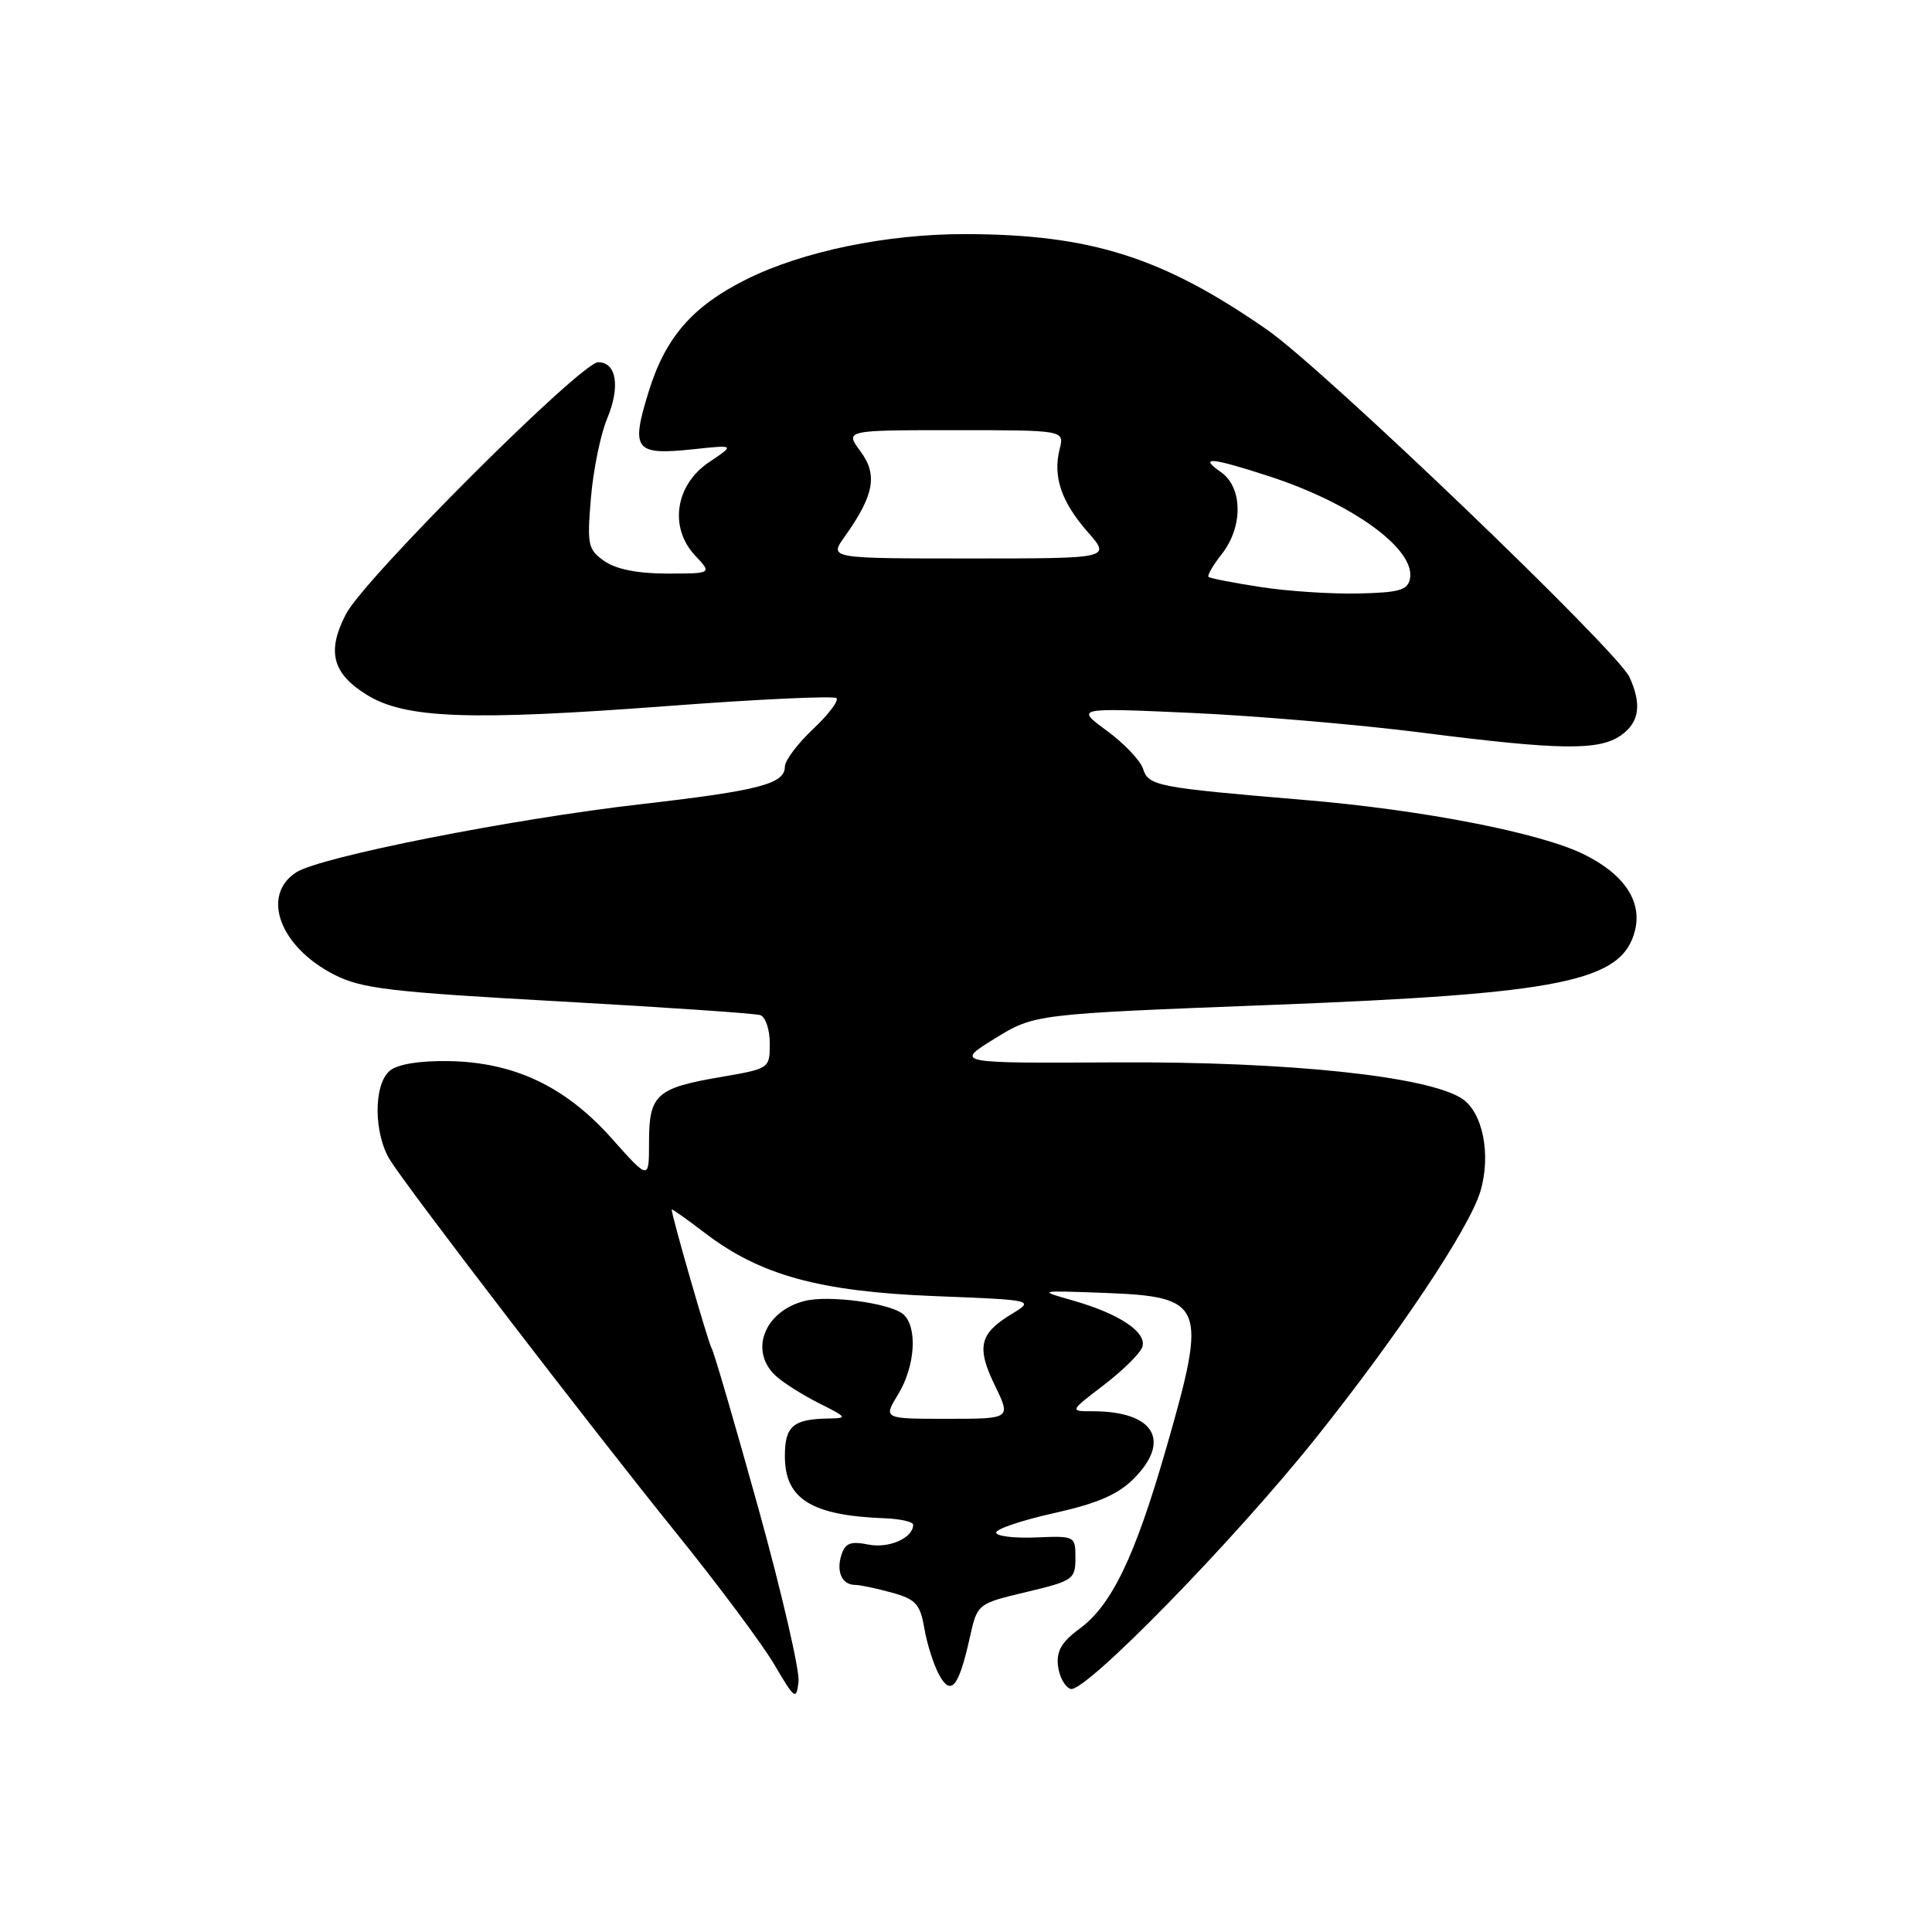<?xml version="1.0" encoding="UTF-8" standalone="no"?>
<!DOCTYPE svg PUBLIC "-//W3C//DTD SVG 1.1//EN" "http://www.w3.org/Graphics/SVG/1.1/DTD/svg11.dtd" >
<svg xmlns="http://www.w3.org/2000/svg" xmlns:xlink="http://www.w3.org/1999/xlink" version="1.1" viewBox="0 0 256 256">
 <g >
 <path fill="currentColor"
d=" M 100.50 199.89 C 97.40 188.74 94.62 179.20 94.31 178.70 C 93.86 177.96 89.00 161.11 89.00 160.26 C 89.00 160.13 90.99 161.53 93.42 163.39 C 100.75 168.98 108.57 171.13 123.80 171.74 C 137.09 172.26 137.09 172.26 134.01 174.14 C 129.77 176.72 129.36 178.50 131.84 183.61 C 133.97 188.00 133.97 188.00 125.50 188.00 C 117.03 188.00 117.03 188.00 119.01 184.75 C 121.30 181.00 121.61 175.75 119.65 174.12 C 117.88 172.66 109.83 171.58 106.64 172.38 C 101.25 173.73 99.21 179.07 102.84 182.35 C 103.85 183.27 106.44 184.89 108.59 185.97 C 112.23 187.79 112.32 187.92 109.83 187.96 C 105.08 188.03 104.00 188.96 104.00 192.95 C 104.00 198.64 107.52 200.82 117.25 201.18 C 119.31 201.26 121.00 201.65 121.00 202.04 C 121.00 203.79 117.79 205.21 115.05 204.66 C 112.71 204.19 111.99 204.47 111.49 206.03 C 110.78 208.27 111.57 210.00 113.31 210.01 C 113.96 210.01 116.15 210.47 118.17 211.03 C 121.35 211.91 121.92 212.54 122.48 215.77 C 122.83 217.82 123.71 220.57 124.42 221.89 C 126.01 224.82 127.03 223.59 128.50 217.00 C 129.50 212.50 129.50 212.50 136.00 210.95 C 142.18 209.48 142.50 209.26 142.50 206.45 C 142.50 203.53 142.45 203.50 137.25 203.72 C 134.36 203.84 132.00 203.55 132.00 203.07 C 132.00 202.59 135.46 201.43 139.69 200.49 C 145.36 199.23 148.11 198.04 150.19 195.97 C 155.27 190.89 152.93 187.00 144.79 187.00 C 141.71 187.00 141.71 187.00 146.23 183.55 C 148.71 181.65 151.01 179.40 151.34 178.55 C 152.09 176.60 148.41 174.10 142.15 172.32 C 137.51 171.00 137.52 170.99 146.18 171.31 C 159.65 171.81 160.04 172.76 154.53 191.89 C 150.40 206.26 147.31 212.69 143.04 215.82 C 140.66 217.57 139.96 218.79 140.19 220.75 C 140.36 222.18 141.11 223.55 141.86 223.79 C 143.71 224.40 163.47 204.18 174.39 190.50 C 185.28 176.86 194.69 162.76 196.15 157.89 C 197.61 153.02 196.48 147.36 193.70 145.56 C 189.12 142.59 170.62 140.65 148.00 140.77 C 126.51 140.89 126.51 140.89 131.79 137.63 C 137.07 134.37 137.07 134.37 168.42 133.16 C 207.03 131.67 214.94 130.05 216.64 123.31 C 217.61 119.44 215.23 115.86 209.93 113.23 C 204.13 110.35 188.52 107.31 172.75 105.99 C 153.34 104.36 152.18 104.14 151.47 101.89 C 151.12 100.79 148.96 98.51 146.67 96.83 C 142.50 93.77 142.50 93.77 158.00 94.47 C 166.53 94.86 180.25 96.03 188.50 97.09 C 206.70 99.41 211.88 99.48 214.78 97.44 C 217.22 95.73 217.57 93.35 215.92 89.73 C 214.33 86.24 175.37 48.88 167.91 43.70 C 154.05 34.07 144.53 31.05 127.91 31.02 C 117.46 31.00 106.27 33.32 98.83 37.05 C 91.74 40.60 88.17 44.71 85.95 51.90 C 83.55 59.67 84.09 60.35 91.94 59.52 C 97.39 58.94 97.39 58.94 93.94 61.25 C 89.47 64.26 88.63 69.91 92.11 73.61 C 94.35 76.00 94.35 76.00 88.40 76.00 C 84.49 76.00 81.64 75.43 80.09 74.35 C 77.90 72.82 77.78 72.22 78.30 65.98 C 78.61 62.29 79.57 57.56 80.45 55.47 C 82.21 51.24 81.70 48.00 79.26 48.00 C 76.99 48.00 48.25 76.69 45.84 81.37 C 43.27 86.33 44.03 89.24 48.62 92.08 C 53.70 95.21 62.15 95.53 88.37 93.56 C 100.40 92.65 110.52 92.18 110.84 92.51 C 111.17 92.84 109.77 94.69 107.72 96.62 C 105.67 98.55 104.00 100.78 104.00 101.58 C 104.00 103.87 100.59 104.76 85.00 106.55 C 67.78 108.52 42.42 113.54 39.25 115.59 C 34.54 118.64 37.07 125.47 44.29 129.15 C 47.92 131.00 51.65 131.44 73.97 132.68 C 88.01 133.46 100.06 134.28 100.75 134.51 C 101.44 134.75 102.00 136.43 102.00 138.27 C 102.00 141.58 101.98 141.60 95.45 142.72 C 86.97 144.17 86.00 145.05 86.00 151.32 C 86.00 156.40 86.00 156.40 81.05 150.84 C 74.91 143.95 68.12 140.74 59.41 140.60 C 55.59 140.54 52.70 141.01 51.66 141.87 C 49.46 143.69 49.50 150.28 51.73 153.79 C 54.45 158.05 78.36 189.20 89.55 203.06 C 95.13 209.97 101.00 217.84 102.60 220.56 C 105.32 225.19 105.52 225.33 105.81 222.84 C 105.98 221.38 103.59 211.05 100.50 199.89 Z  M 167.00 77.78 C 163.43 77.23 160.34 76.63 160.14 76.44 C 159.94 76.26 160.72 74.90 161.89 73.42 C 164.73 69.80 164.68 64.59 161.78 62.56 C 158.78 60.46 160.43 60.60 168.08 63.08 C 179.19 66.68 187.57 72.76 186.83 76.66 C 186.54 78.20 185.43 78.52 179.99 78.64 C 176.42 78.72 170.57 78.34 167.00 77.78 Z  M 111.91 71.13 C 115.83 65.62 116.33 62.94 114.02 59.81 C 111.94 57.00 111.94 57.00 126.49 57.00 C 141.04 57.00 141.04 57.00 140.41 59.50 C 139.49 63.15 140.63 66.50 144.12 70.48 C 147.21 74.00 147.21 74.00 128.54 74.00 C 109.86 74.00 109.86 74.00 111.91 71.13 Z "/>
</g>
</svg>